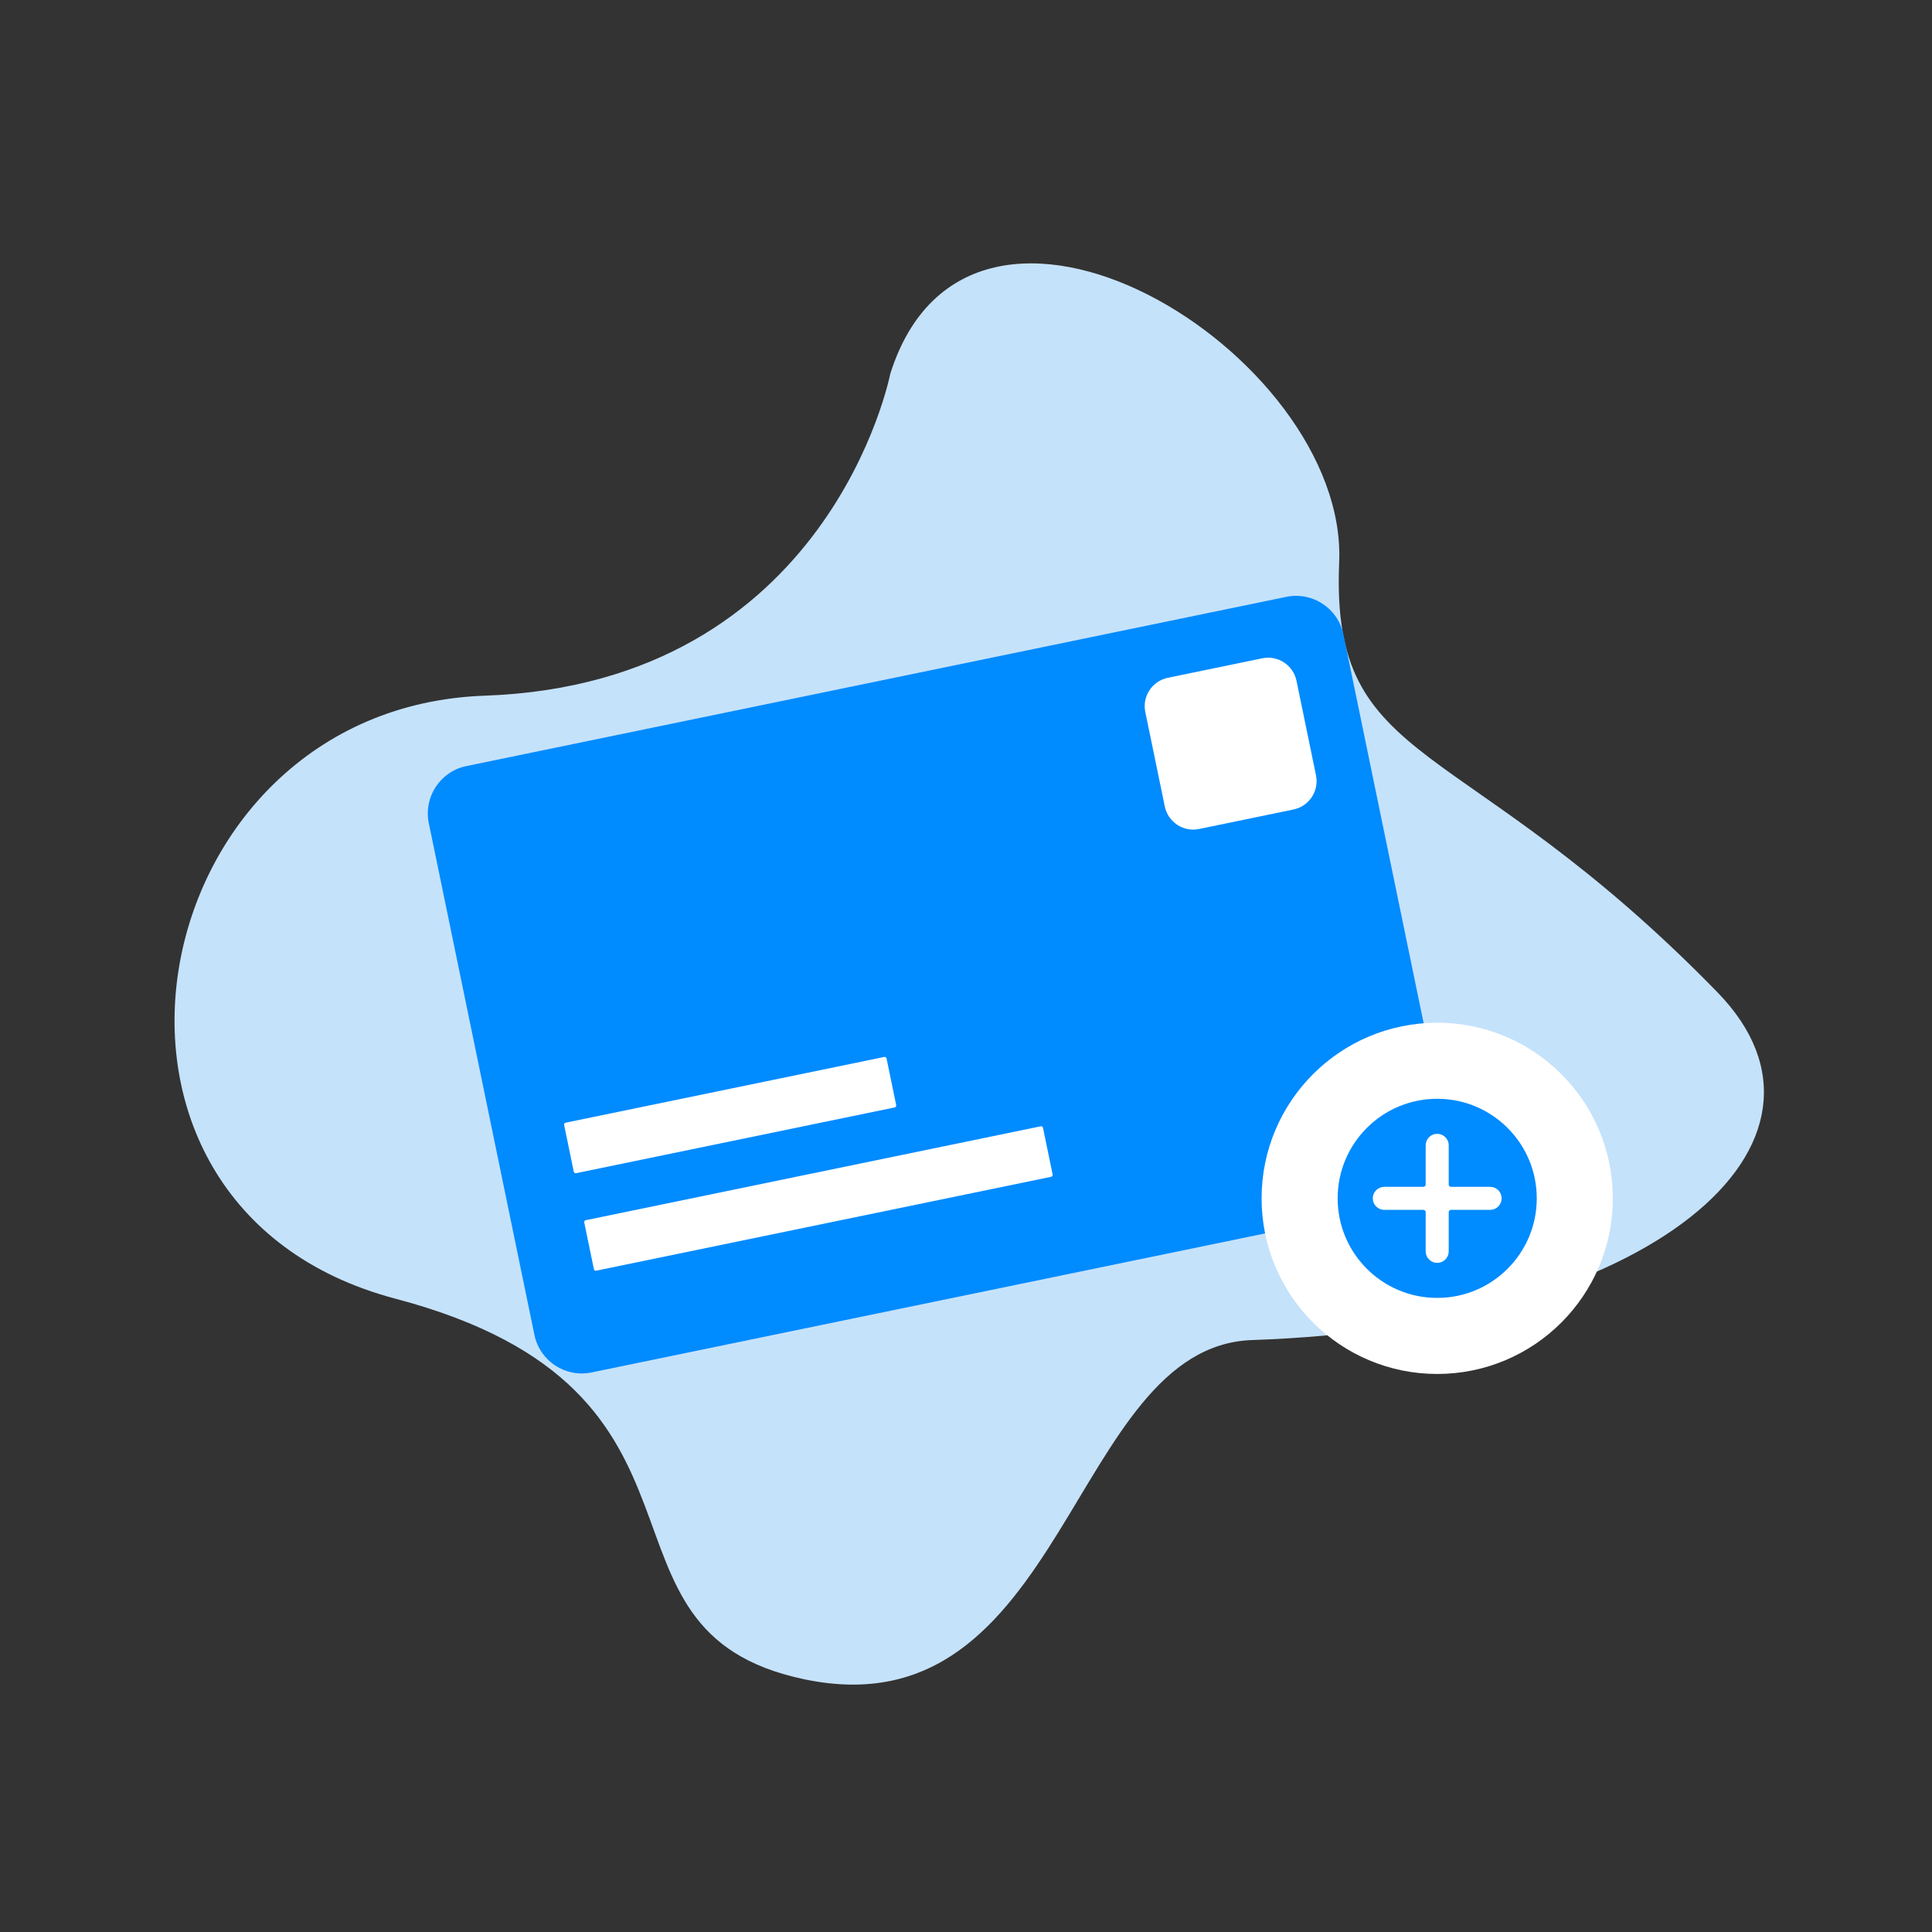 <svg width="381" height="381" viewBox="0 0 381 381" fill="none" xmlns="http://www.w3.org/2000/svg">
<rect x="0" y="0" width="381" height="381" fill="#333333" stroke="none"/>
<path d="M175.554 73.752C175.554 73.752 163.707 134.781 95.588 137.192C27.468 139.603 8.828 237.858 77.98 256.108C147.132 274.358 113.065 321.591 158.582 331.157C210.315 342.029 210.957 265.494 246.93 264.264C326.326 261.549 367.412 225.187 338.699 195.694C288.297 143.923 262.33 152.268 264.093 110.895C265.856 69.523 191.272 23.895 175.554 73.752Z" fill="#C5E2FB"/>
<path d="M253.671 117.703L91.967 151.076C86.815 152.139 83.501 157.177 84.564 162.329L105.392 263.249C106.455 268.401 111.493 271.715 116.645 270.652L278.349 237.279C283.501 236.216 286.815 231.178 285.752 226.026L264.924 125.107C263.861 119.955 258.823 116.64 253.671 117.703Z" fill="#008BFF"/>
<path d="M248.925 129.821L230.301 133.664C227.21 134.302 225.221 137.325 225.859 140.416L229.703 159.04C230.341 162.131 233.364 164.12 236.455 163.482L255.079 159.638C258.17 159 260.159 155.977 259.521 152.886L255.677 134.263C255.039 131.171 252.016 129.183 248.925 129.821Z" fill="white"/>
<path d="M174.383 208.433L111.545 221.402C111.338 221.444 111.206 221.646 111.248 221.852L113.15 231.063C113.192 231.27 113.394 231.402 113.6 231.36L176.438 218.391C176.644 218.348 176.777 218.147 176.734 217.941L174.833 208.729C174.791 208.523 174.589 208.39 174.383 208.433Z" fill="white"/>
<path d="M205.234 222.112L115.513 240.629C115.307 240.672 115.174 240.873 115.217 241.079L117.118 250.291C117.16 250.497 117.362 250.63 117.568 250.587L207.289 232.071C207.495 232.028 207.628 231.826 207.585 231.62L205.684 222.409C205.641 222.203 205.44 222.07 205.234 222.112Z" fill="white"/>
<path d="M283.424 263.453C298.409 263.453 310.557 251.305 310.557 236.32C310.557 221.335 298.409 209.188 283.424 209.188C268.439 209.188 256.292 221.335 256.292 236.32C256.292 251.305 268.439 263.453 283.424 263.453Z" fill="#008BFF" stroke="white" stroke-width="15" stroke-miterlimit="10"/>
<path d="M293.877 234.047H286.15C286.09 234.047 286.031 234.036 285.976 234.013C285.921 233.99 285.871 233.956 285.829 233.914C285.787 233.872 285.753 233.822 285.73 233.767C285.707 233.712 285.696 233.653 285.696 233.593V225.867C285.696 225.264 285.456 224.686 285.03 224.26C284.604 223.834 284.026 223.595 283.423 223.595C282.821 223.595 282.243 223.834 281.817 224.26C281.39 224.686 281.151 225.264 281.151 225.867V233.593C281.151 233.653 281.139 233.712 281.116 233.767C281.094 233.822 281.06 233.872 281.018 233.914C280.976 233.956 280.926 233.99 280.87 234.013C280.815 234.036 280.756 234.047 280.697 234.047H272.971C272.372 234.053 271.8 234.295 271.378 234.72C270.956 235.146 270.72 235.721 270.72 236.32C270.72 236.919 270.956 237.494 271.378 237.919C271.8 238.345 272.372 238.587 272.971 238.592H280.697C280.818 238.592 280.933 238.64 281.019 238.725C281.104 238.81 281.152 238.926 281.152 239.047V246.773C281.152 247.375 281.391 247.953 281.817 248.379C282.244 248.805 282.821 249.045 283.424 249.045C284.027 249.045 284.605 248.805 285.031 248.379C285.457 247.953 285.696 247.375 285.696 246.773V239.047C285.696 238.926 285.744 238.81 285.83 238.725C285.915 238.64 286.03 238.592 286.151 238.592H293.877C294.476 238.587 295.049 238.345 295.47 237.919C295.892 237.494 296.129 236.919 296.129 236.32C296.129 235.721 295.892 235.146 295.47 234.72C295.049 234.295 294.476 234.053 293.877 234.047Z" fill="white"/>
</svg>
